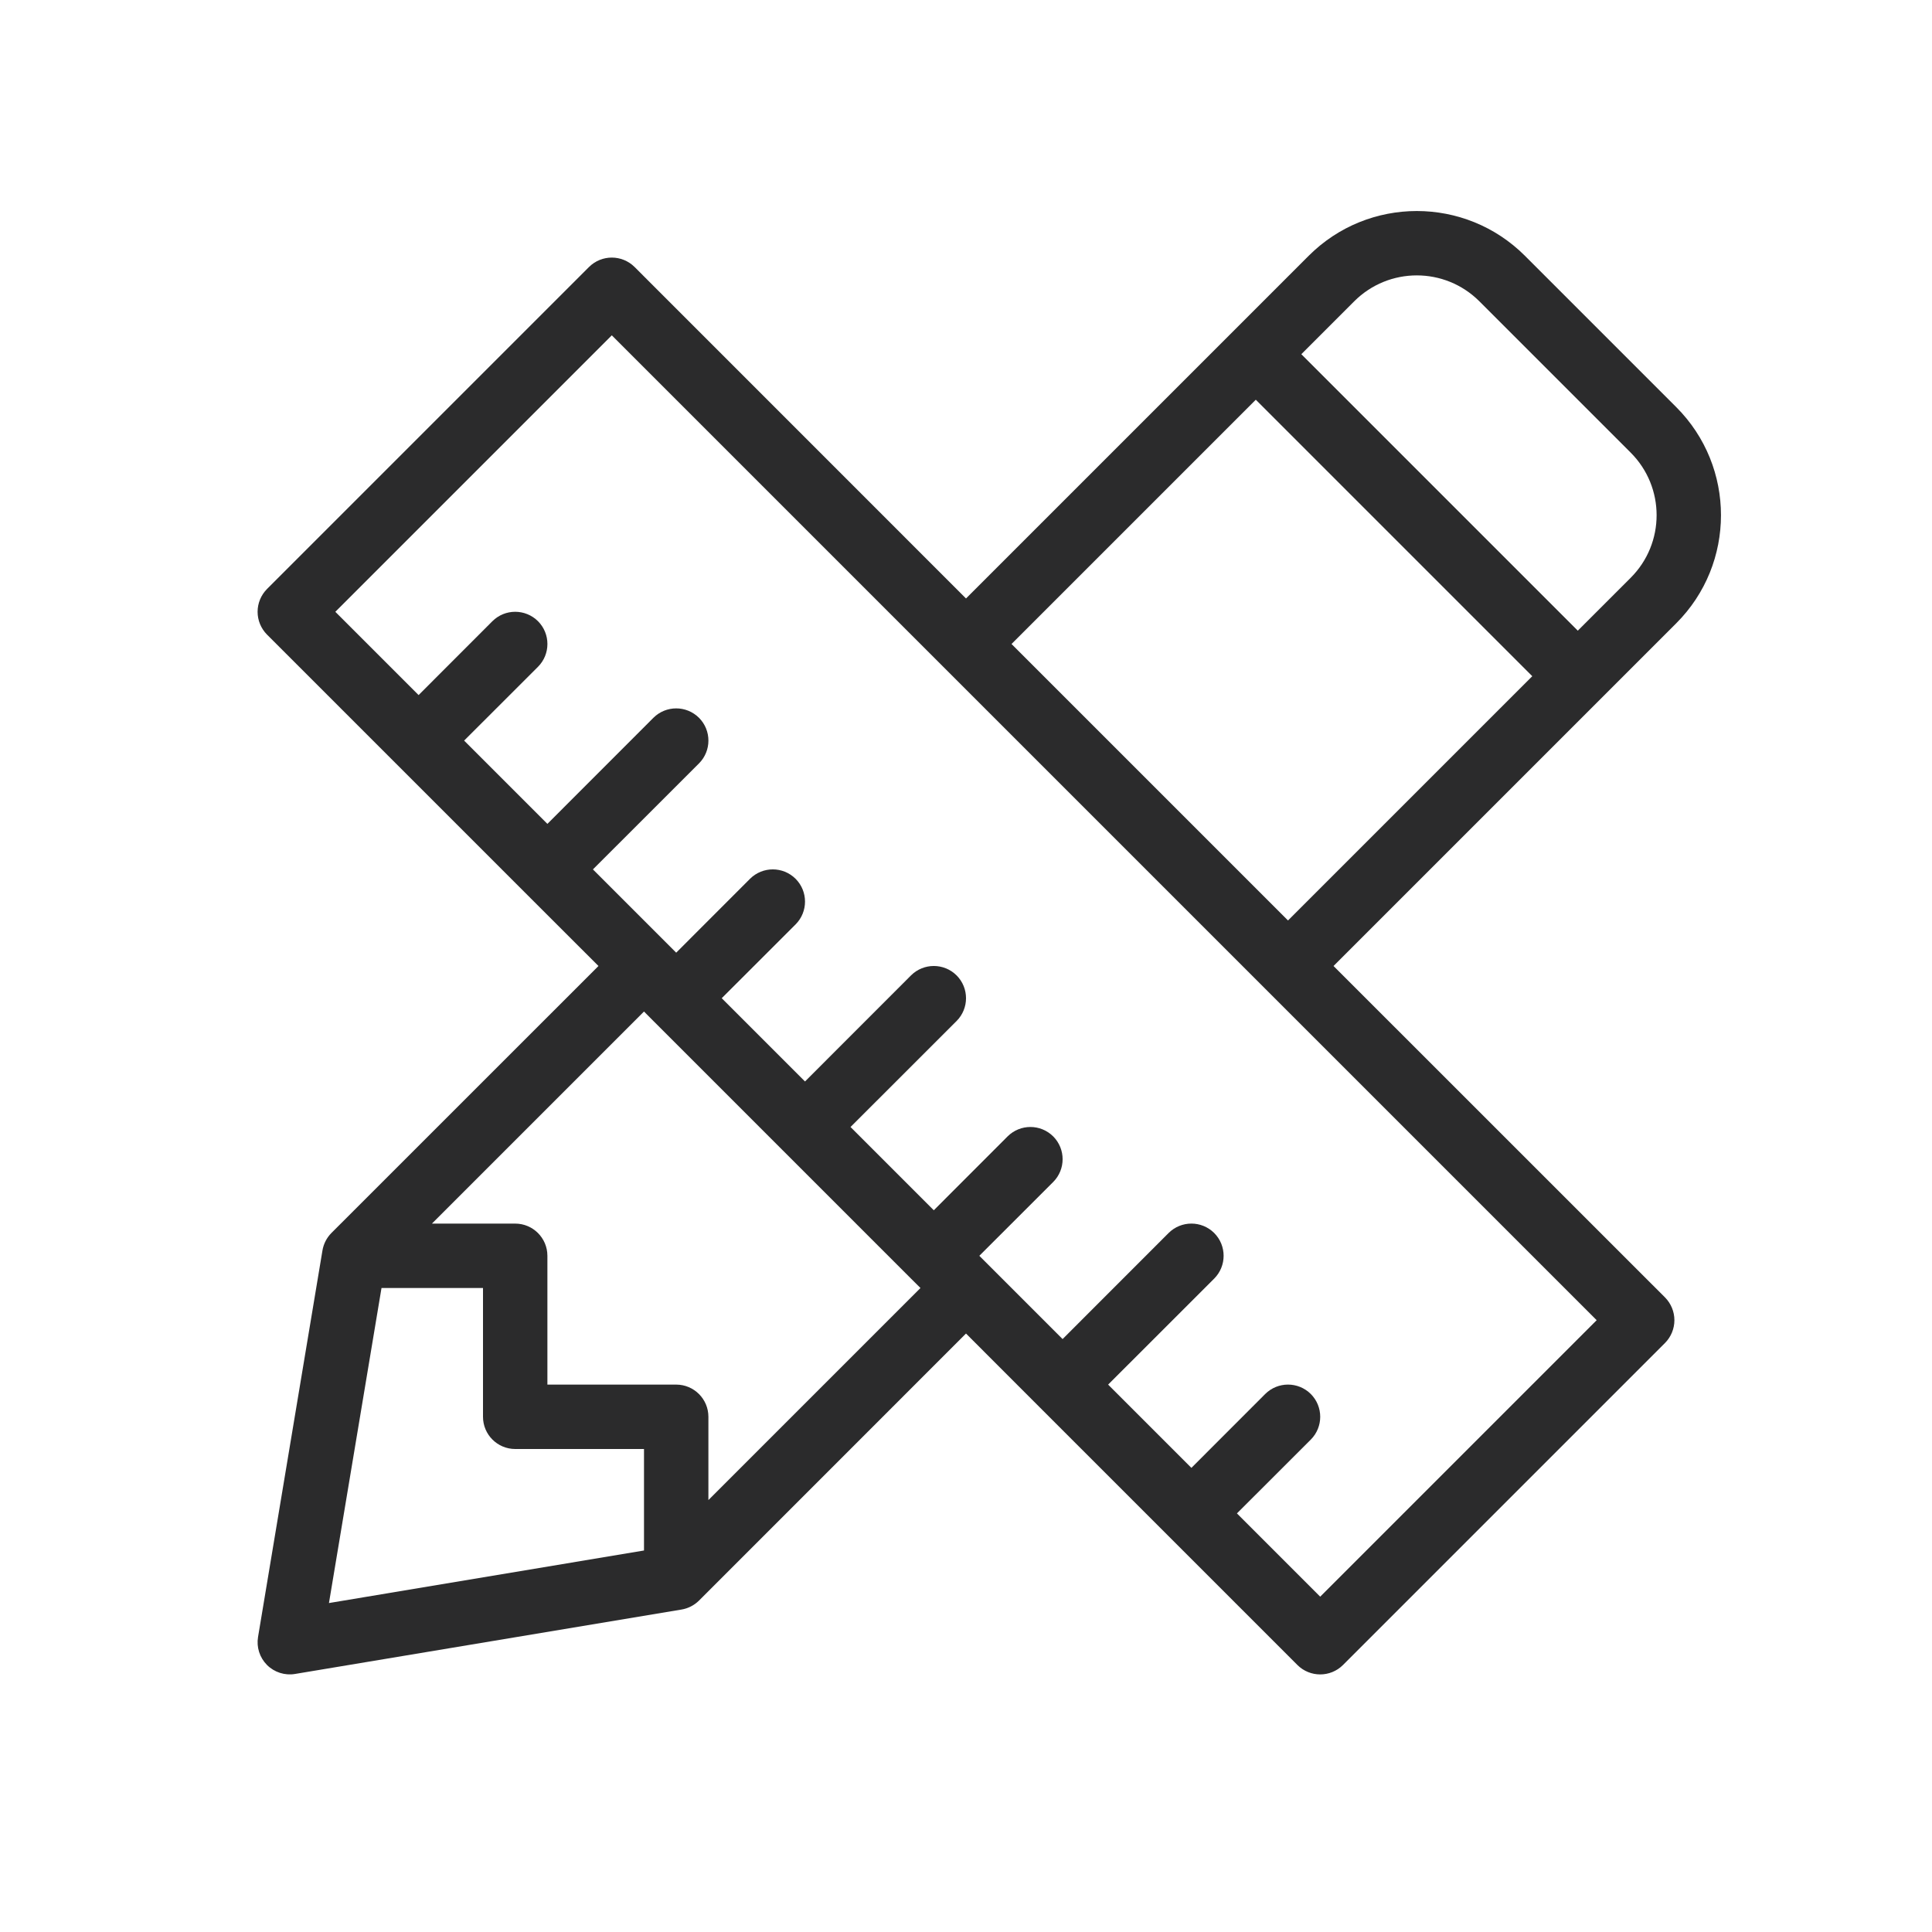 <svg width="30" height="30" viewBox="0 0 30 30" fill="none" xmlns="http://www.w3.org/2000/svg">
<path fill-rule="evenodd" clip-rule="evenodd" d="M23.679 3.972C22.752 3.045 21.248 3.045 20.321 3.972L15 9.293L9.854 4.146C9.658 3.951 9.342 3.951 9.146 4.146L4.146 9.146C4.053 9.24 4 9.367 4 9.5C4 9.633 4.053 9.76 4.146 9.854L6.146 11.854L8.146 13.854L9.293 15L5.146 19.146C5.073 19.22 5.024 19.315 5.007 19.418L4.007 25.418C3.98 25.577 4.032 25.739 4.146 25.854C4.261 25.968 4.423 26.02 4.582 25.993L10.582 24.993C10.685 24.976 10.78 24.927 10.854 24.854L15 20.707L16.146 21.854L18.146 23.854L20.146 25.854C20.342 26.049 20.658 26.049 20.854 25.854L25.854 20.854C25.947 20.76 26 20.633 26 20.5C26 20.367 25.947 20.24 25.854 20.146L20.707 15L26.028 9.679C26.955 8.752 26.955 7.248 26.028 6.321L23.679 3.972ZM19.207 23.5L20.354 22.354C20.549 22.158 20.549 21.842 20.354 21.646C20.158 21.451 19.842 21.451 19.646 21.646L18.5 22.793L17.207 21.5L18.854 19.854C19.049 19.658 19.049 19.342 18.854 19.146C18.658 18.951 18.342 18.951 18.146 19.146L16.5 20.793L15.207 19.5L16.354 18.354C16.549 18.158 16.549 17.842 16.354 17.646C16.158 17.451 15.842 17.451 15.646 17.646L14.5 18.793L13.207 17.5L14.854 15.854C15.049 15.658 15.049 15.342 14.854 15.146C14.658 14.951 14.342 14.951 14.146 15.146L12.5 16.793L11.207 15.5L12.354 14.354C12.549 14.158 12.549 13.842 12.354 13.646C12.158 13.451 11.842 13.451 11.646 13.646L10.5 14.793L9.207 13.5L10.854 11.854C11.049 11.658 11.049 11.342 10.854 11.146C10.658 10.951 10.342 10.951 10.146 11.146L8.5 12.793L7.207 11.5L8.354 10.354C8.549 10.158 8.549 9.842 8.354 9.646C8.158 9.451 7.842 9.451 7.646 9.646L6.5 10.793L5.207 9.5L9.5 5.207L24.793 20.5L20.5 24.793L19.207 23.5ZM10.146 15.854L10 15.707L6.707 19H8C8.276 19 8.5 19.224 8.5 19.5V21.5H10.5C10.776 21.5 11 21.724 11 22V23.293L14.293 20L14.146 19.854L12.146 17.854L10.146 15.854ZM20 14.293L23.793 10.5L19.5 6.207L15.707 10L20 14.293ZM25.321 8.972L24.5 9.793L20.207 5.5L21.028 4.679C21.565 4.142 22.435 4.142 22.972 4.679L25.321 7.028C25.858 7.565 25.858 8.435 25.321 8.972ZM10 24.076V22.5H8C7.724 22.5 7.5 22.276 7.5 22V20H5.924L5.108 24.892L10 24.076Z" fill="#2B2B2C"/>
</svg>
